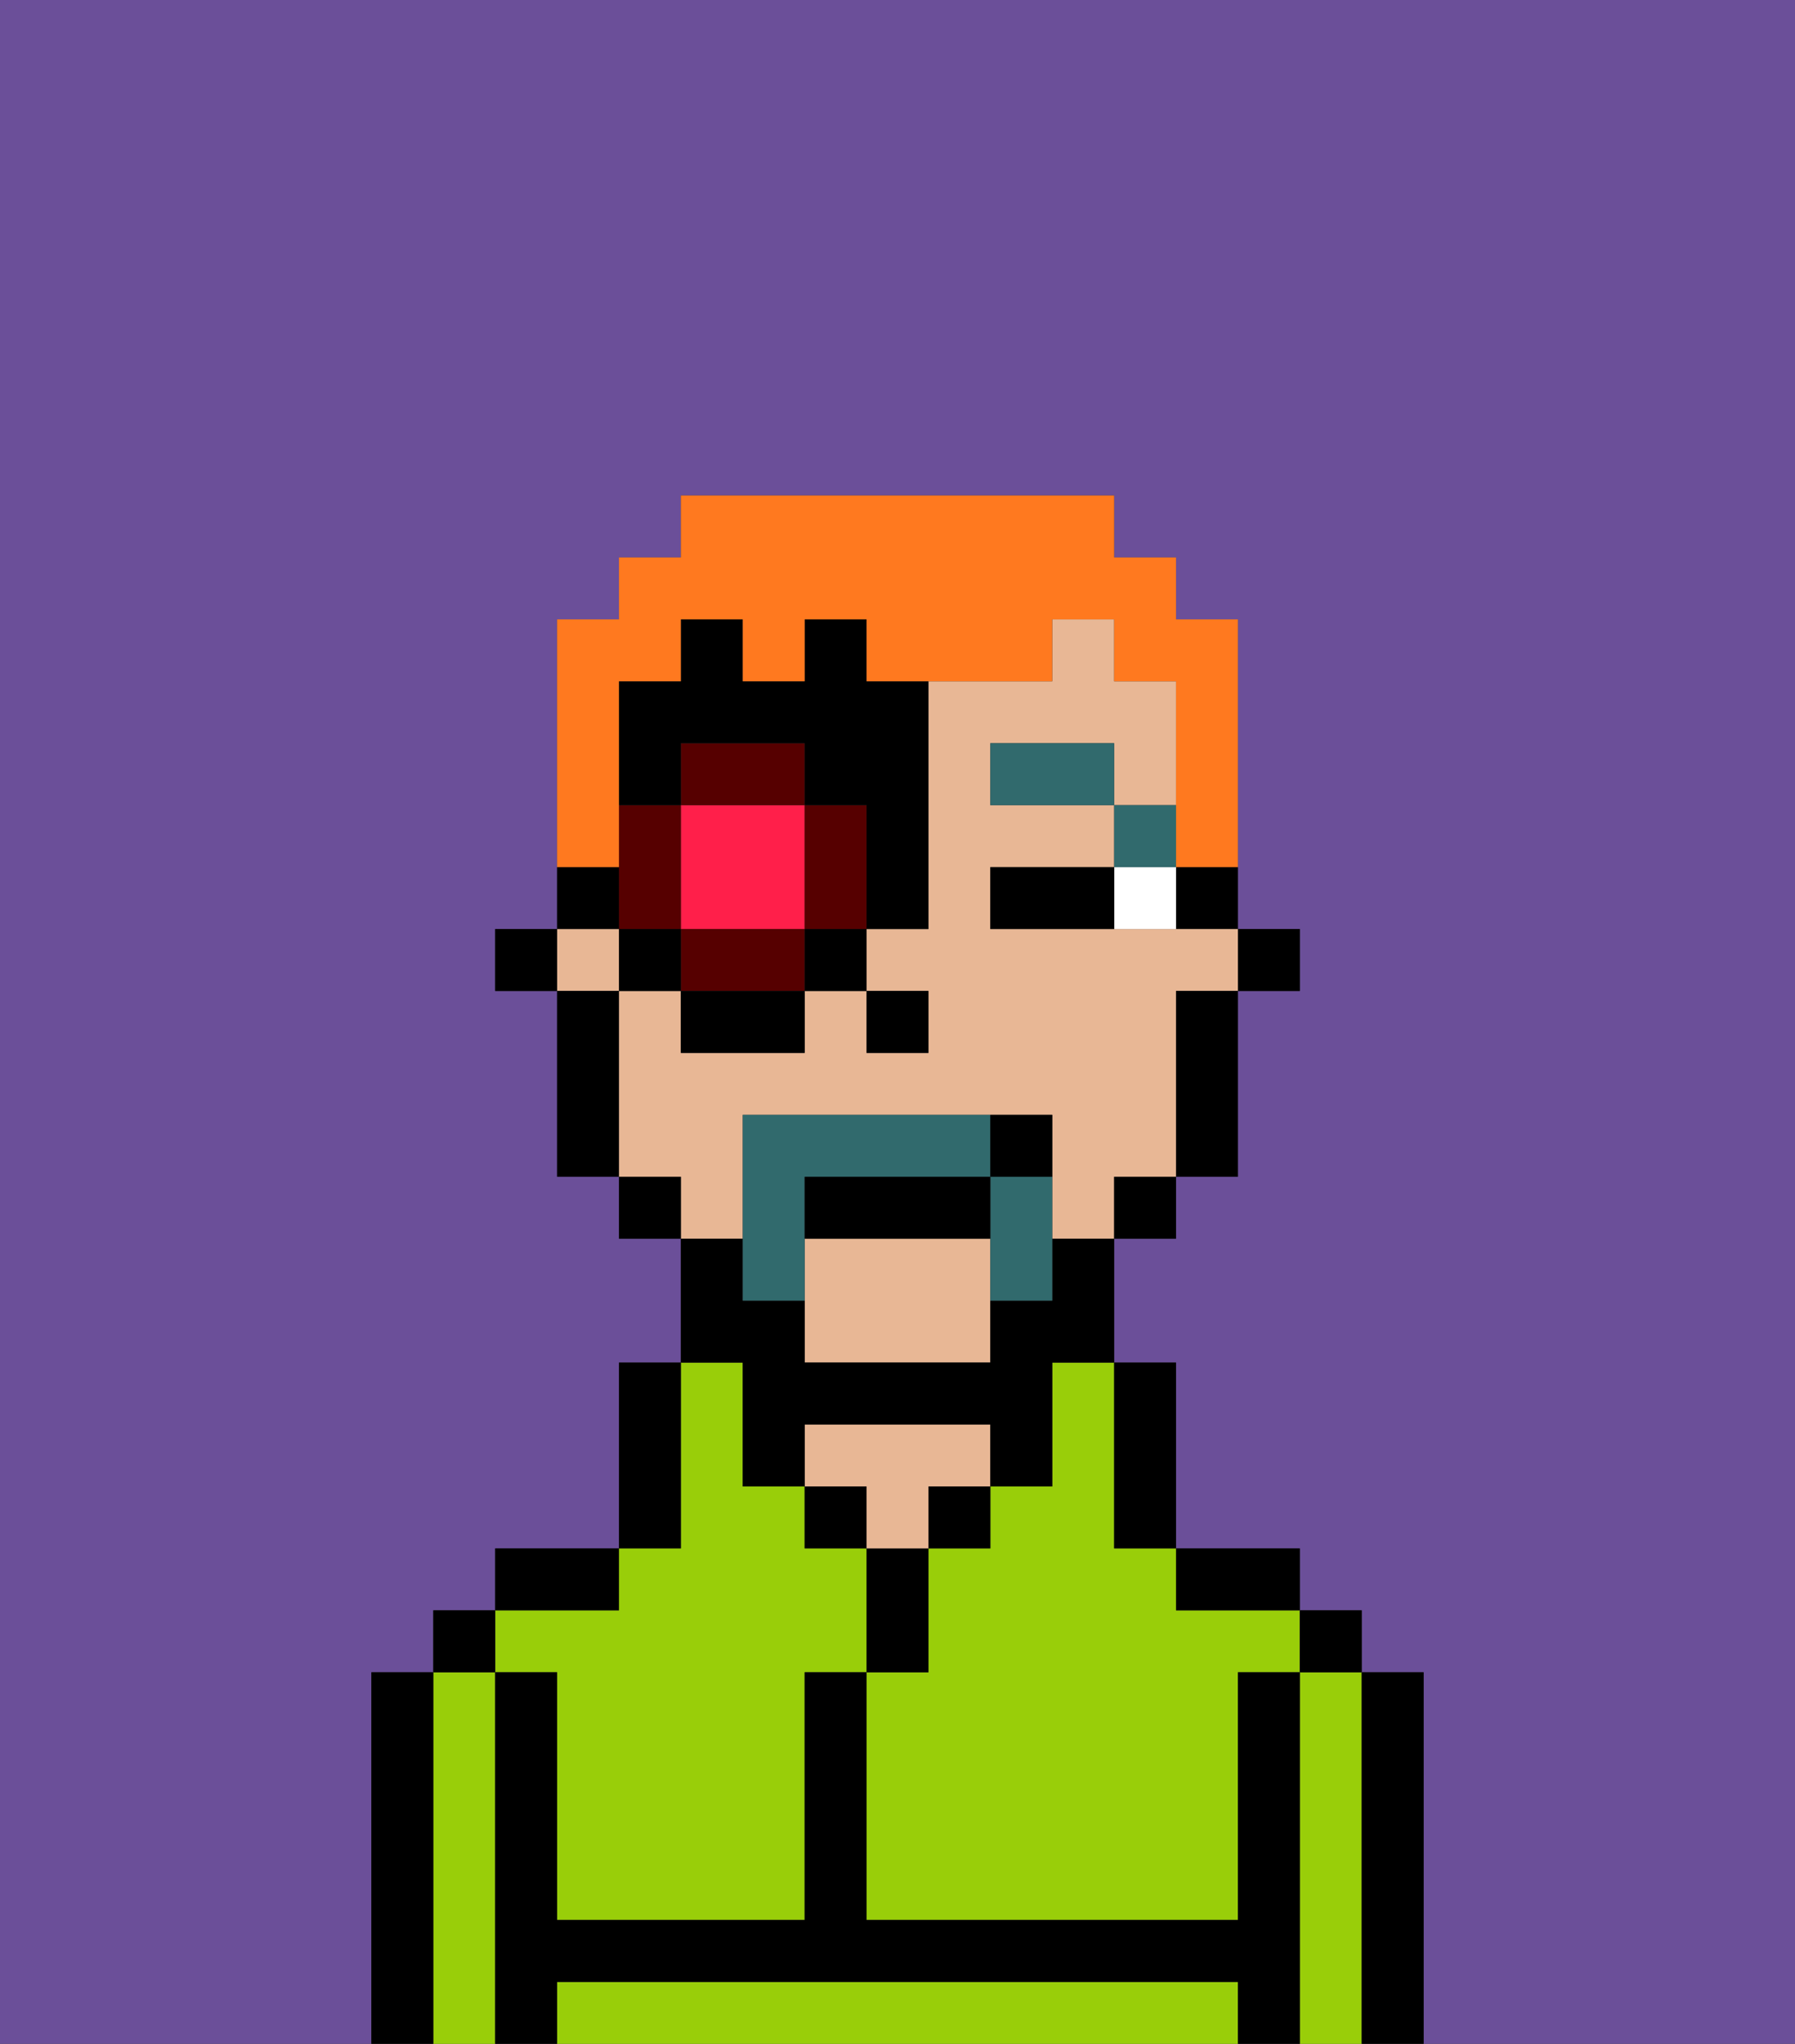 <svg xmlns="http://www.w3.org/2000/svg" viewBox="0 0 29 33"><rect x="0" y="0" width="29" height="33" fill="#333333" stroke="none"/><defs><style>polygon,rect,path{shape-rendering:crispedges;}.va54-1{fill:#6b4f99;}.va54-2{fill:#99ce09;}.va54-3{fill:#000000;}.va54-4{fill:#e8b795;}.va54-5{fill:#ffffff;}.va54-6{fill:#316a6d;}.va54-7{fill:#316a6d;}.va54-8{fill:#ff1f4a;}.va54-9{fill:#560000;}.va54-10{fill:#ff791f;}</style></defs><path class="va54-1" d="M0,33H6V27H7V26H8V25h2V22h1V20H10V19H9V16H8V15H9V10h1V9h1V8h7V9h1v1h1v5h1v1H20v3H19v1H18v2h1v3h2v1h1v1h1v6h6V0H0Z"/><path class="va54-2" d="M17,23v1H16v1H15v2H14v4h6V27h1V26H19V25H18V22H17Z"/><path class="va54-2" d="M22,27H21v6h1V27Z"/><path class="va54-2" d="M19,32H9v1H20V32Z"/><path class="va54-2" d="M8,27H7v6H8V27Z"/><path class="va54-2" d="M9,27v4h4V27h1V25H13V24H12V22H11v3H10v1H8v1Z"/><path class="va54-3" d="M23,27H22v6h1V27Z"/><rect class="va54-3" x="21" y="26" width="1" height="1"/><path class="va54-3" d="M21,27H20v4H14V27H13v4H9V27H8v6H9V32H20v1h1V27Z"/><path class="va54-3" d="M20,26h1V25H19v1Z"/><path class="va54-3" d="M18,25h1V22H18v3Z"/><rect class="va54-3" x="15" y="24" width="1" height="1"/><path class="va54-3" d="M15,26V25H14v2h1Z"/><rect class="va54-3" x="13" y="24" width="1" height="1"/><path class="va54-4" d="M15,24h1V23H13v1h1v1h1Z"/><path class="va54-3" d="M11,24V22H10v3h1Z"/><path class="va54-3" d="M10,25H8v1h2Z"/><rect class="va54-3" x="7" y="26" width="1" height="1"/><path class="va54-3" d="M7,27H6v6H7V27Z"/><rect class="va54-3" x="20" y="15" width="1" height="1"/><path class="va54-3" d="M19,15h1V14H19Z"/><path class="va54-4" d="M13,20v2h3V20Z"/><rect class="va54-4" x="9" y="15" width="1" height="1"/><path class="va54-4" d="M12,19V18h5v2h1V19h1V16h1V15H16V14h2V13H16V12h2v1h1V11H18V10H17v1H15v4H14v1h1v1H14V16H13v1H11V16H10v3h1v1h1Z"/><path class="va54-3" d="M19,17v2h1V16H19Z"/><rect class="va54-3" x="18" y="19" width="1" height="1"/><path class="va54-3" d="M12,23v1h1V23h3v1h1V22h1V20H17v1H16v1H13V21H12V20H11v2h1Z"/><rect class="va54-3" x="10" y="19" width="1" height="1"/><path class="va54-3" d="M10,16H9v3h1V16Z"/><rect class="va54-3" x="8" y="15" width="1" height="1"/><rect class="va54-3" x="14" y="16" width="1" height="1"/><path class="va54-5" d="M18,14v1h1V14Z"/><path class="va54-3" d="M17,14H16v1h2V14Z"/><rect class="va54-6" x="18" y="13" width="1" height="1"/><rect class="va54-6" x="16" y="12" width="2" height="1"/><path class="va54-7" d="M16,19v2h1V19Z"/><path class="va54-7" d="M13,19h3V18H12v3h1V19Z"/><path class="va54-3" d="M13,20h3V19H13Z"/><path class="va54-3" d="M17,19V18H16v1Z"/><path class="va54-8" d="M12,15h1V13H11v2Z"/><path class="va54-9" d="M13,13v2h1V13Z"/><path class="va54-9" d="M12,15H11v1h2V15Z"/><path class="va54-9" d="M11,13H10v2h1Z"/><path class="va54-9" d="M13,12H11v1h2Z"/><rect class="va54-3" x="10" y="15" width="1" height="1"/><rect class="va54-3" x="11" y="16" width="2" height="1"/><rect class="va54-3" x="13" y="15" width="1" height="1"/><path class="va54-3" d="M14,10H13v1H12V10H11v1H10v2h1V12h2v1h1v2h1V11H14Z"/><path class="va54-3" d="M10,14H9v1h1Z"/><path class="va54-10" d="M10,13V11h1V10h1v1h1V10h1v1h3V10h1v1h1v3h1V10H19V9H18V8H11V9H10v1H9v4h1Z"/></svg>